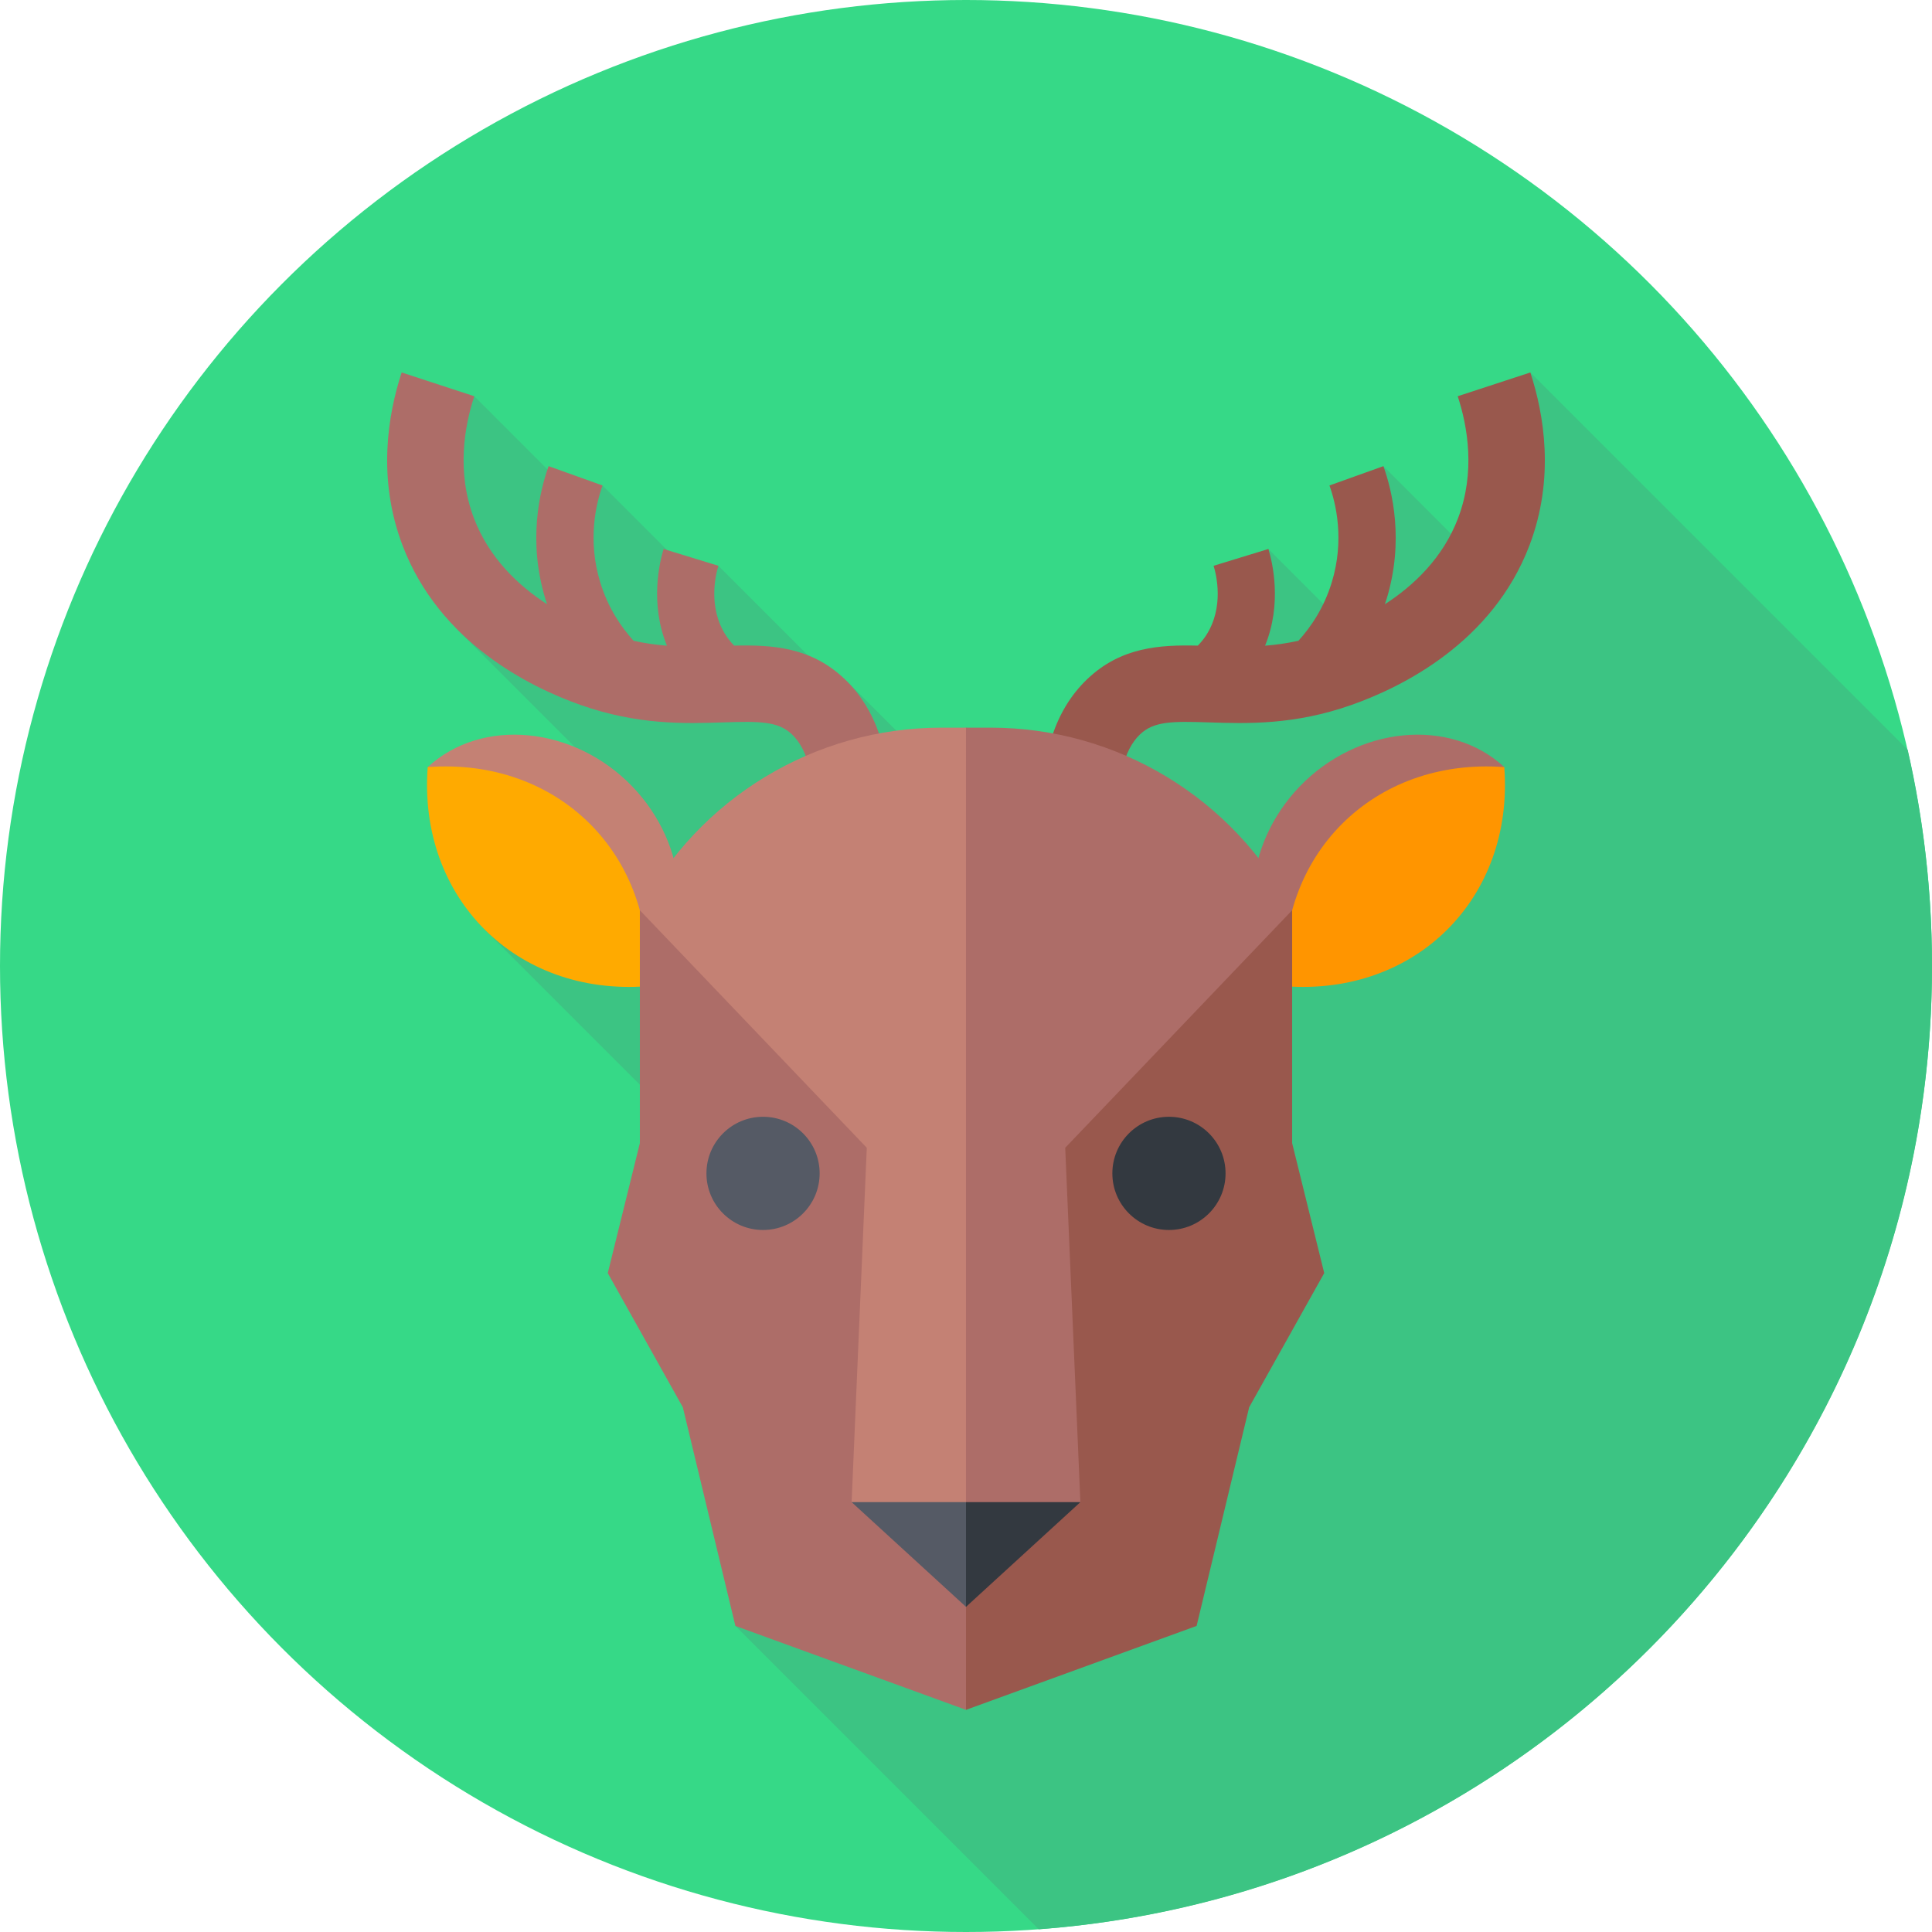 <svg id="Capa_1" enable-background="new 0 0 512 512" height="512" viewBox="0 0 512 512" width="512" xmlns="http://www.w3.org/2000/svg"><g><circle cx="256" cy="256" fill="#36d987" r="256"/><path d="m394.5 109.763 13.162 13.162-20.828 20.828-20.218-20.218-11.059 11.059 11.65 11.65-15.154 15.156-15.915-15.915-11.059 11.059 5.071 5.072-62.315 62.315-43.458-43.458-1.729 1.729-32.264-32.264-4.71 4.71-25.993-25.993-5.173 5.173-28.823-28.823-11.059 11.059 5.294 5.294-12.986 12.985 23.329 23.329-9.115 9.115 43.31 43.311-10.39 10.39-.042-.042-25.737 25.737 125.652 125.652-59.054 59.053 80.393 80.393c132.379-9.859 236.72-120.383 236.72-255.281 0-19.698-2.231-38.875-6.443-57.297l-99.999-99.999z" fill="#3cc483"/><path d="m223.797 179.909c-8.904-8.444-19.137-9.045-29.24-8.813-.811-.851-1.563-1.749-2.198-2.732-4.8-7.426-2.726-15.981-1.976-18.426l-14.519-4.453c-1.063 3.465-3.704 14.411.882 25.631-2.836-.222-5.772-.629-8.842-1.306-3.302-3.637-6.765-8.724-8.826-15.449-3.452-11.261-1.104-20.939.604-25.707l-14.297-5.119c-2.342 6.54-5.564 19.82-.826 35.277.139.454.298.885.446 1.329-7.722-5.001-15.408-12.316-19.397-22.79-4.671-12.262-2.535-24.357.081-32.345l-19.243-6.3c-3.632 11.094-6.539 28.056.24 45.852 9.801 25.73 33.716 37.508 47.1 42.239 15.228 5.383 27.755 4.972 37.816 4.644 9.747-.32 14.596-.319 18.263 3.161 4.399 4.172 6.283 12.243 5.448 23.339l20.191 1.521c1.323-17.622-2.615-30.929-11.707-39.553z" fill="#ad6d68"/><path d="m288.203 179.909c8.904-8.444 19.137-9.045 29.24-8.813.811-.851 1.563-1.749 2.198-2.732 4.8-7.426 2.726-15.981 1.976-18.426l14.519-4.453c1.063 3.465 3.704 14.411-.882 25.631 2.836-.222 5.772-.629 8.842-1.306 3.302-3.637 6.765-8.724 8.826-15.449 3.453-11.261 1.104-20.939-.604-25.707l14.297-5.119c2.342 6.54 5.564 19.82.826 35.277-.139.454-.298.885-.446 1.329 7.722-5.001 15.408-12.316 19.397-22.79 4.671-12.262 2.534-24.357-.081-32.345l19.243-6.3c3.632 11.094 6.539 28.056-.24 45.852-9.801 25.73-33.716 37.508-47.1 42.239-15.228 5.383-27.755 4.972-37.816 4.644-9.746-.32-14.596-.319-18.263 3.161-4.399 4.172-6.283 12.243-5.448 23.339l-20.191 1.521c-1.323-17.622 2.615-30.929 11.707-39.553z" fill="#99584d"/><path d="m113.348 203.289 58.074 58.074c12.906-13.974 11.049-37.404-3.798-52.879-15.346-15.993-39.816-18.533-54.276-5.195z" fill="#c48174"/><path d="m113.347 203.29c-2.597 34.671 23.403 60.672 58.074 58.074 2.598-34.671-23.403-60.672-58.074-58.074z" fill="#fa0"/><path d="m398.652 203.289-58.074 58.074c-12.906-13.974-11.049-37.404 3.798-52.879 15.346-15.993 39.816-18.533 54.276-5.195z" fill="#ad6d68"/><path d="m398.653 203.29c2.597 34.671-23.403 60.672-58.074 58.074-2.598-34.671 23.403-60.672 58.074-58.074z" fill="#ff9500"/><path d="m256 192.835-86.433 48.389v61.725l-8.502 34.433 19.895 35.562 13.926 57.943 61.114 22.241 15.16-116.841z" fill="#ad6d68"/><path d="m256 192.835 86.433 48.389v61.725l8.502 34.433-19.895 35.562-13.926 57.943-61.114 22.241z" fill="#99584d"/><path d="m256 192.835h-6.501c-33.572 0-64.368 18.643-79.932 48.389l60.139 62.949-4.018 93.91 30.312 10.355 15.16-113.51z" fill="#c48174"/><path d="m256 192.835h6.501c33.572 0 64.368 18.643 79.932 48.389l-60.139 62.949 4.018 93.91-30.312 10.355z" fill="#ad6d68"/><path d="m225.687 398.082 30.313 27.75 10.069-18.411-10.069-9.339z" fill="#555a65"/><path d="m286.313 398.082-30.313 27.75v-27.75z" fill="#333940"/><circle cx="202.214" cy="310.959" fill="#555a65" r="15"/><circle cx="309.786" cy="310.959" fill="#333940" r="15"/></g></svg>